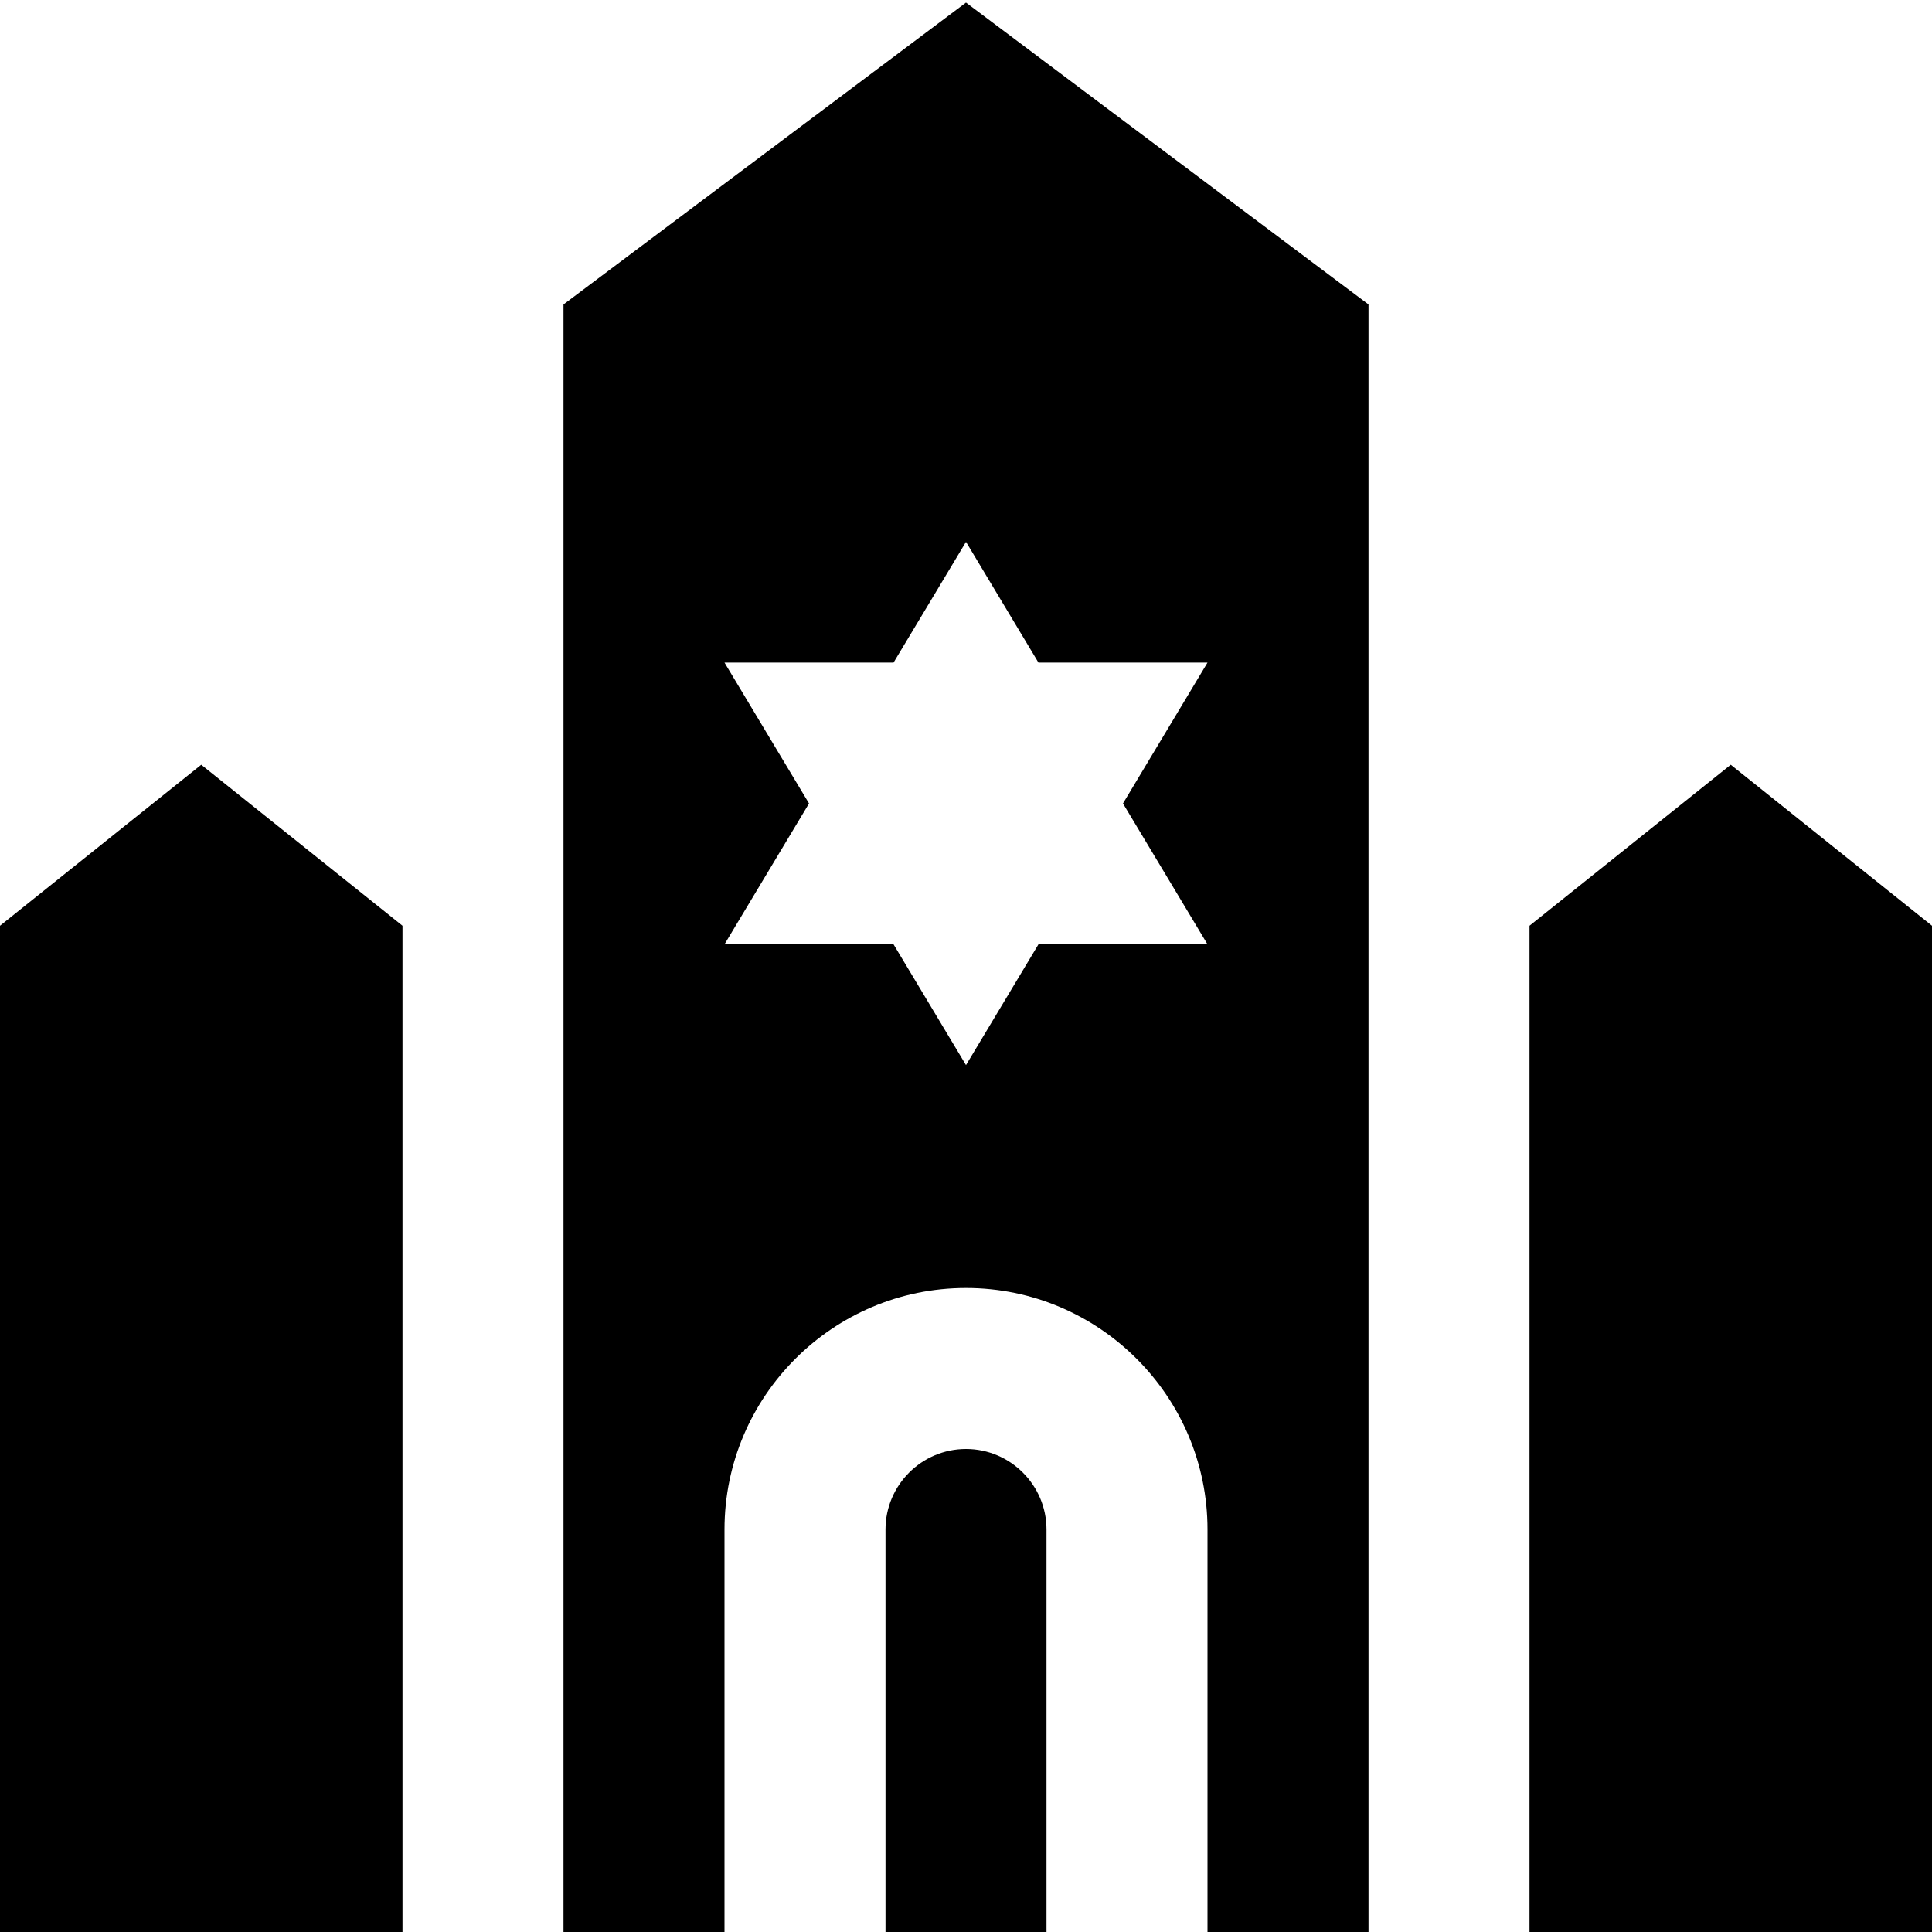 <?xml version="1.0" encoding="UTF-8"?>
<svg xmlns="http://www.w3.org/2000/svg" id="Layer_1" data-name="Layer 1" viewBox="0 0 24 24">
  <path d="m17,3.782L12,.032l-5,3.75v20.218h2v-5c0-1.654,1.346-3,3-3s3,1.346,3,3v5h2V3.782Zm-2,7.949h-2.1l-.9,1.5-.9-1.5h-2.1l1.05-1.75-1.05-1.75h2.1l.9-1.5.9,1.5h2.1l-1.05,1.75,1.05,1.75Zm-2,7.269v5h-2v-5c0-.551.449-1,1-1s1,.449,1,1Zm11-7.5v12.5h-5v-12.5l2.5-2,2.5,2Zm-19,0v12.5H0v-12.5l2.5-2,2.5,2Z"/>
</svg>

